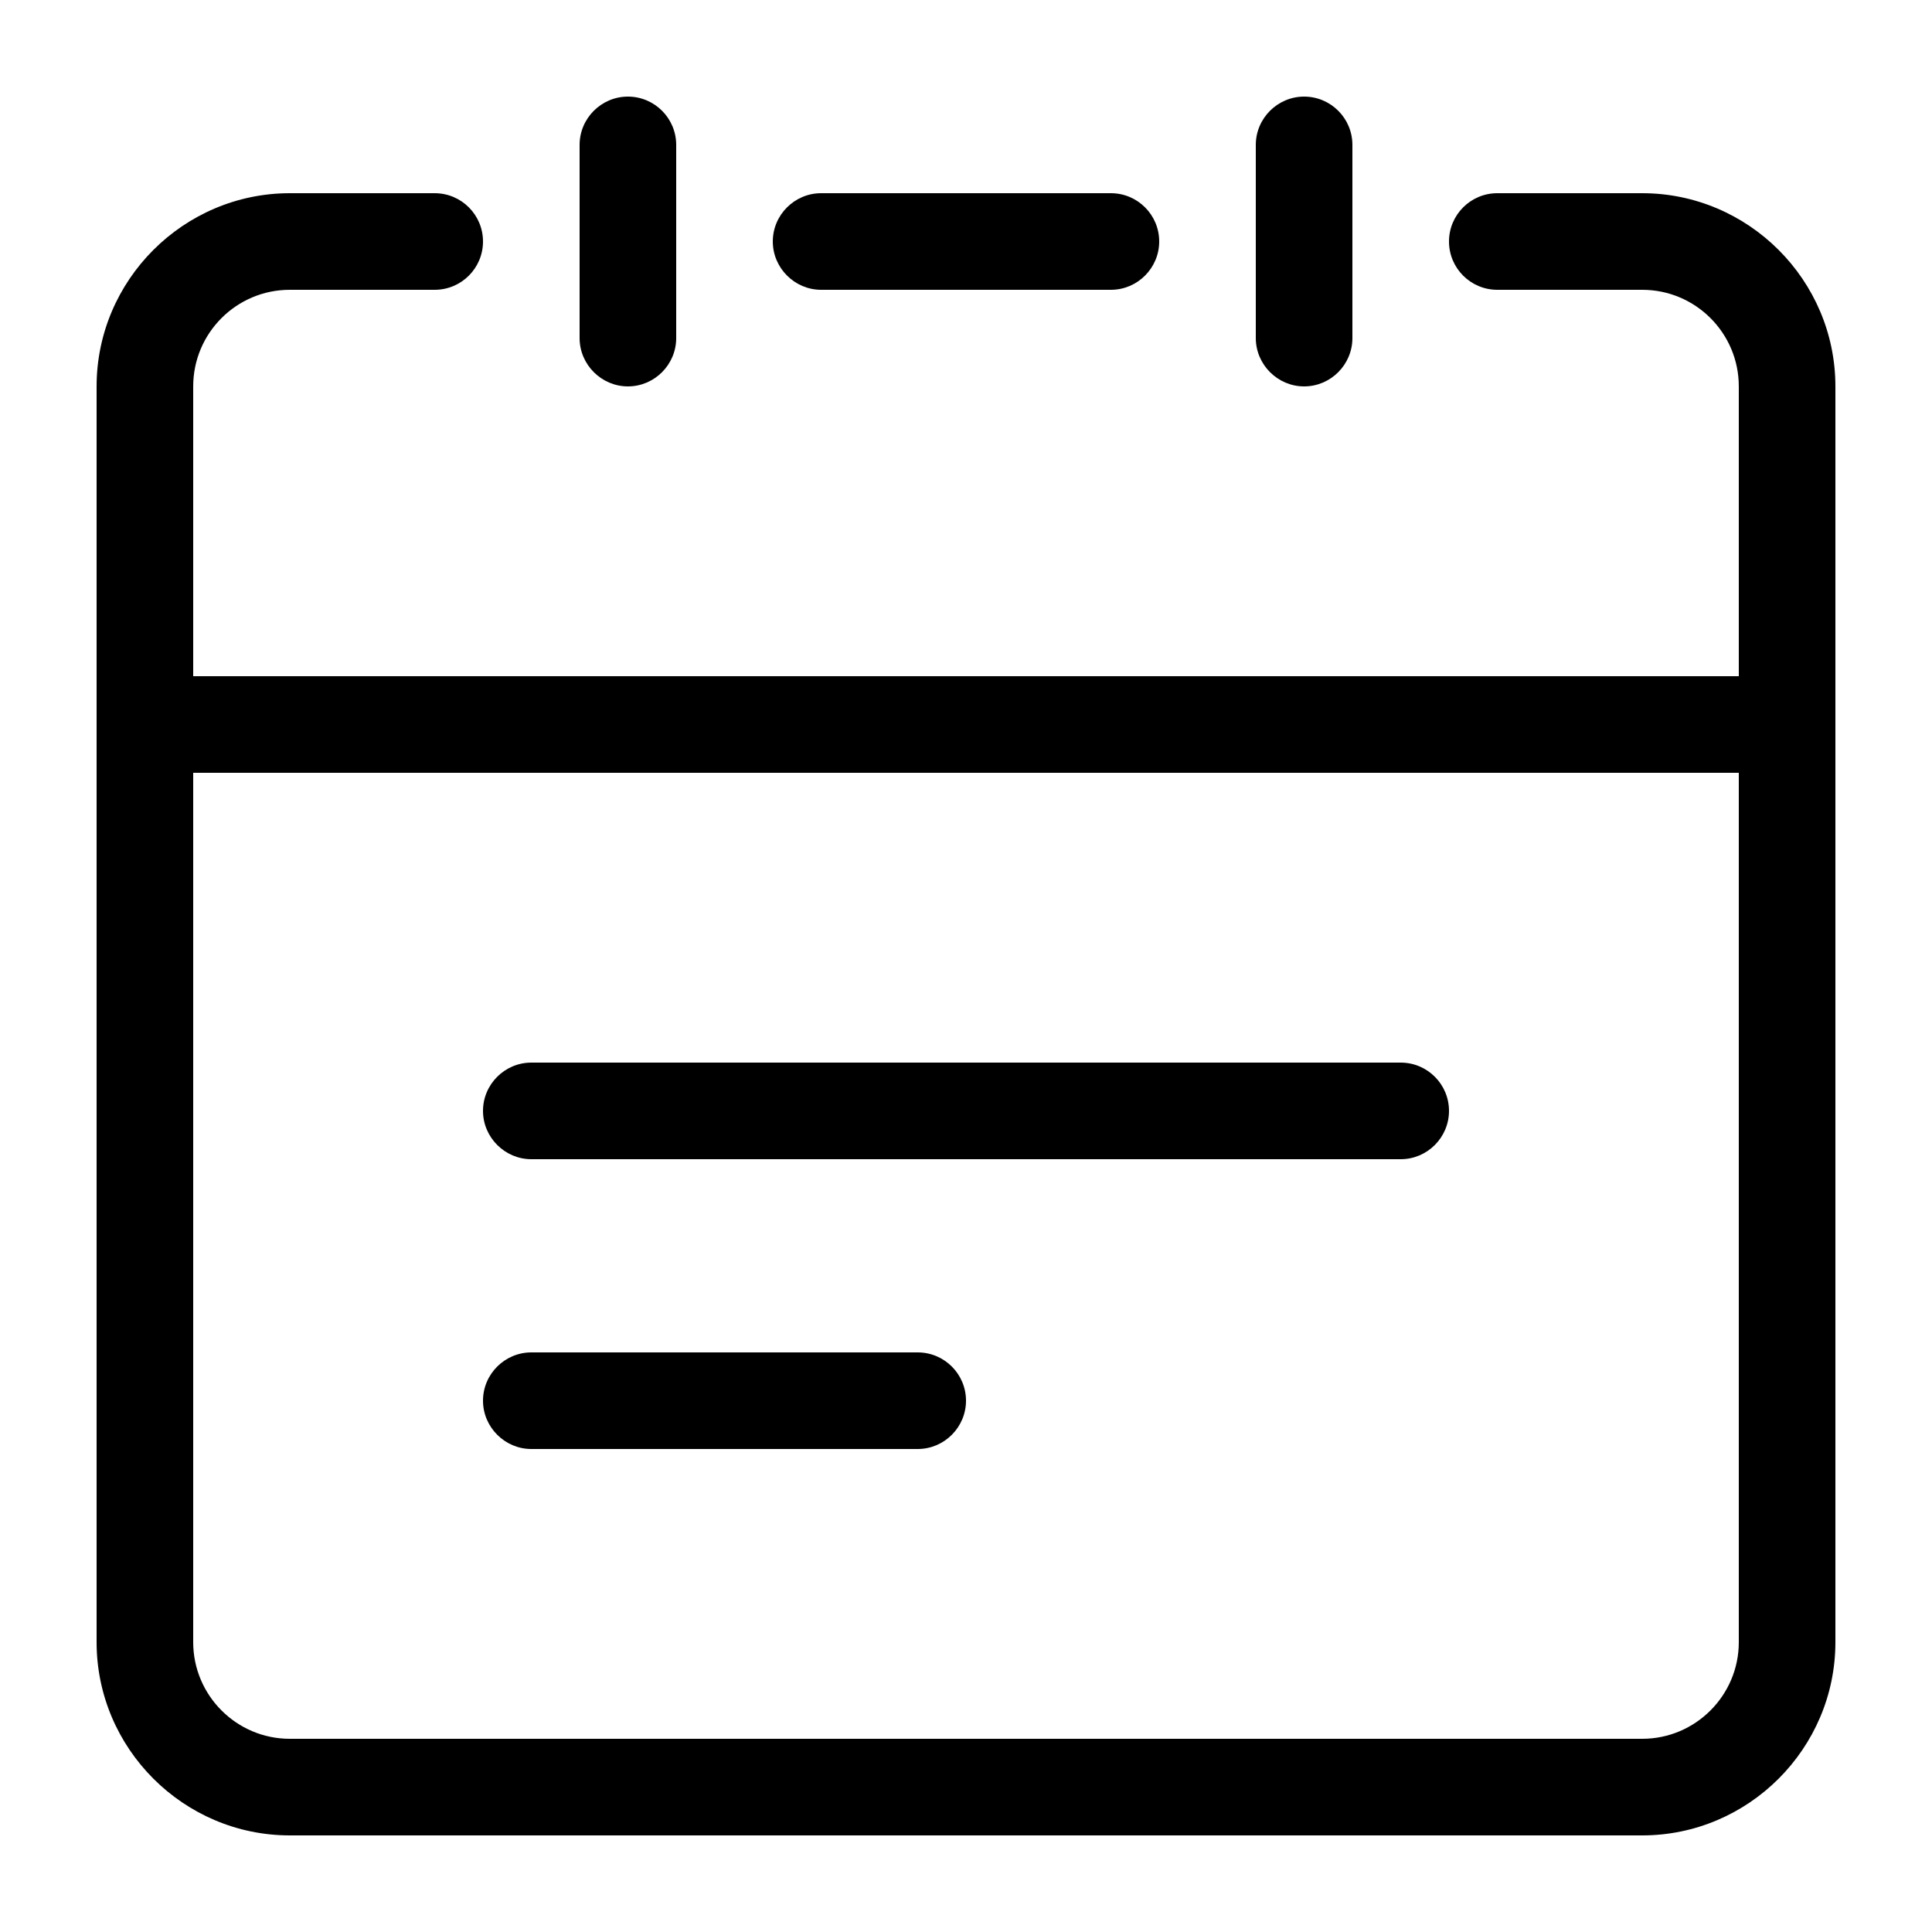 <?xml version="1.0" standalone="no"?><!DOCTYPE svg PUBLIC "-//W3C//DTD SVG 1.1//EN" "http://www.w3.org/Graphics/SVG/1.1/DTD/svg11.dtd"><svg t="1591935921507" class="icon" viewBox="0 0 1024 1024" version="1.1" xmlns="http://www.w3.org/2000/svg" p-id="10827" xmlns:xlink="http://www.w3.org/1999/xlink" width="84" height="84"><defs><style type="text/css"></style></defs><path d="M435.2 153.6h153.6c14.131 0 25.6-11.571 25.6-25.6 0-14.131-11.469-25.6-25.6-25.6H435.2c-14.029 0-25.6 11.469-25.6 25.6 0 14.029 11.571 25.6 25.6 25.6zM332.8 204.8c14.131 0 25.6-11.571 25.6-25.6V76.8c0-14.131-11.469-25.6-25.6-25.6-14.029 0-25.6 11.469-25.6 25.6v102.4c0 14.029 11.571 25.6 25.6 25.6zM691.2 204.8c14.131 0 25.6-11.571 25.6-25.6V76.8c0-14.131-11.469-25.6-25.6-25.6-14.029 0-25.6 11.469-25.6 25.6v102.4c0 14.029 11.571 25.6 25.6 25.6z" p-id="10828"></path><path d="M870.4 102.4h-76.8c-14.131 0-25.6 11.469-25.6 25.6s11.469 25.6 25.6 25.6h76.8c28.262 0 51.2 22.938 51.2 51.2v153.6H102.4V204.8c0-28.262 22.938-51.2 51.2-51.2h76.8c14.131 0 25.6-11.469 25.6-25.6s-11.469-25.6-25.6-25.6h-76.8c-56.32 0-102.4 46.08-102.4 102.4v665.6c0 56.32 46.08 102.4 102.4 102.4h716.8c56.32 0 102.4-46.08 102.4-102.4V204.8c0-56.32-46.08-102.4-102.4-102.4z m0 819.2H153.6c-28.262 0-51.2-23.04-51.2-51.2V409.6h819.2v460.8c0 28.16-22.938 51.2-51.2 51.2z" p-id="10829"></path><path d="M742.4 563.2H281.6c-14.029 0-25.6 11.469-25.6 25.6 0 14.029 11.571 25.6 25.6 25.6h460.8c14.131 0 25.6-11.571 25.6-25.6 0-14.131-11.469-25.6-25.6-25.6zM486.4 716.8H281.6c-14.029 0-25.6 11.469-25.6 25.6 0 14.029 11.571 25.6 25.6 25.6h204.8c14.131 0 25.6-11.571 25.6-25.6 0-14.131-11.469-25.6-25.6-25.6z" p-id="10830"></path></svg>